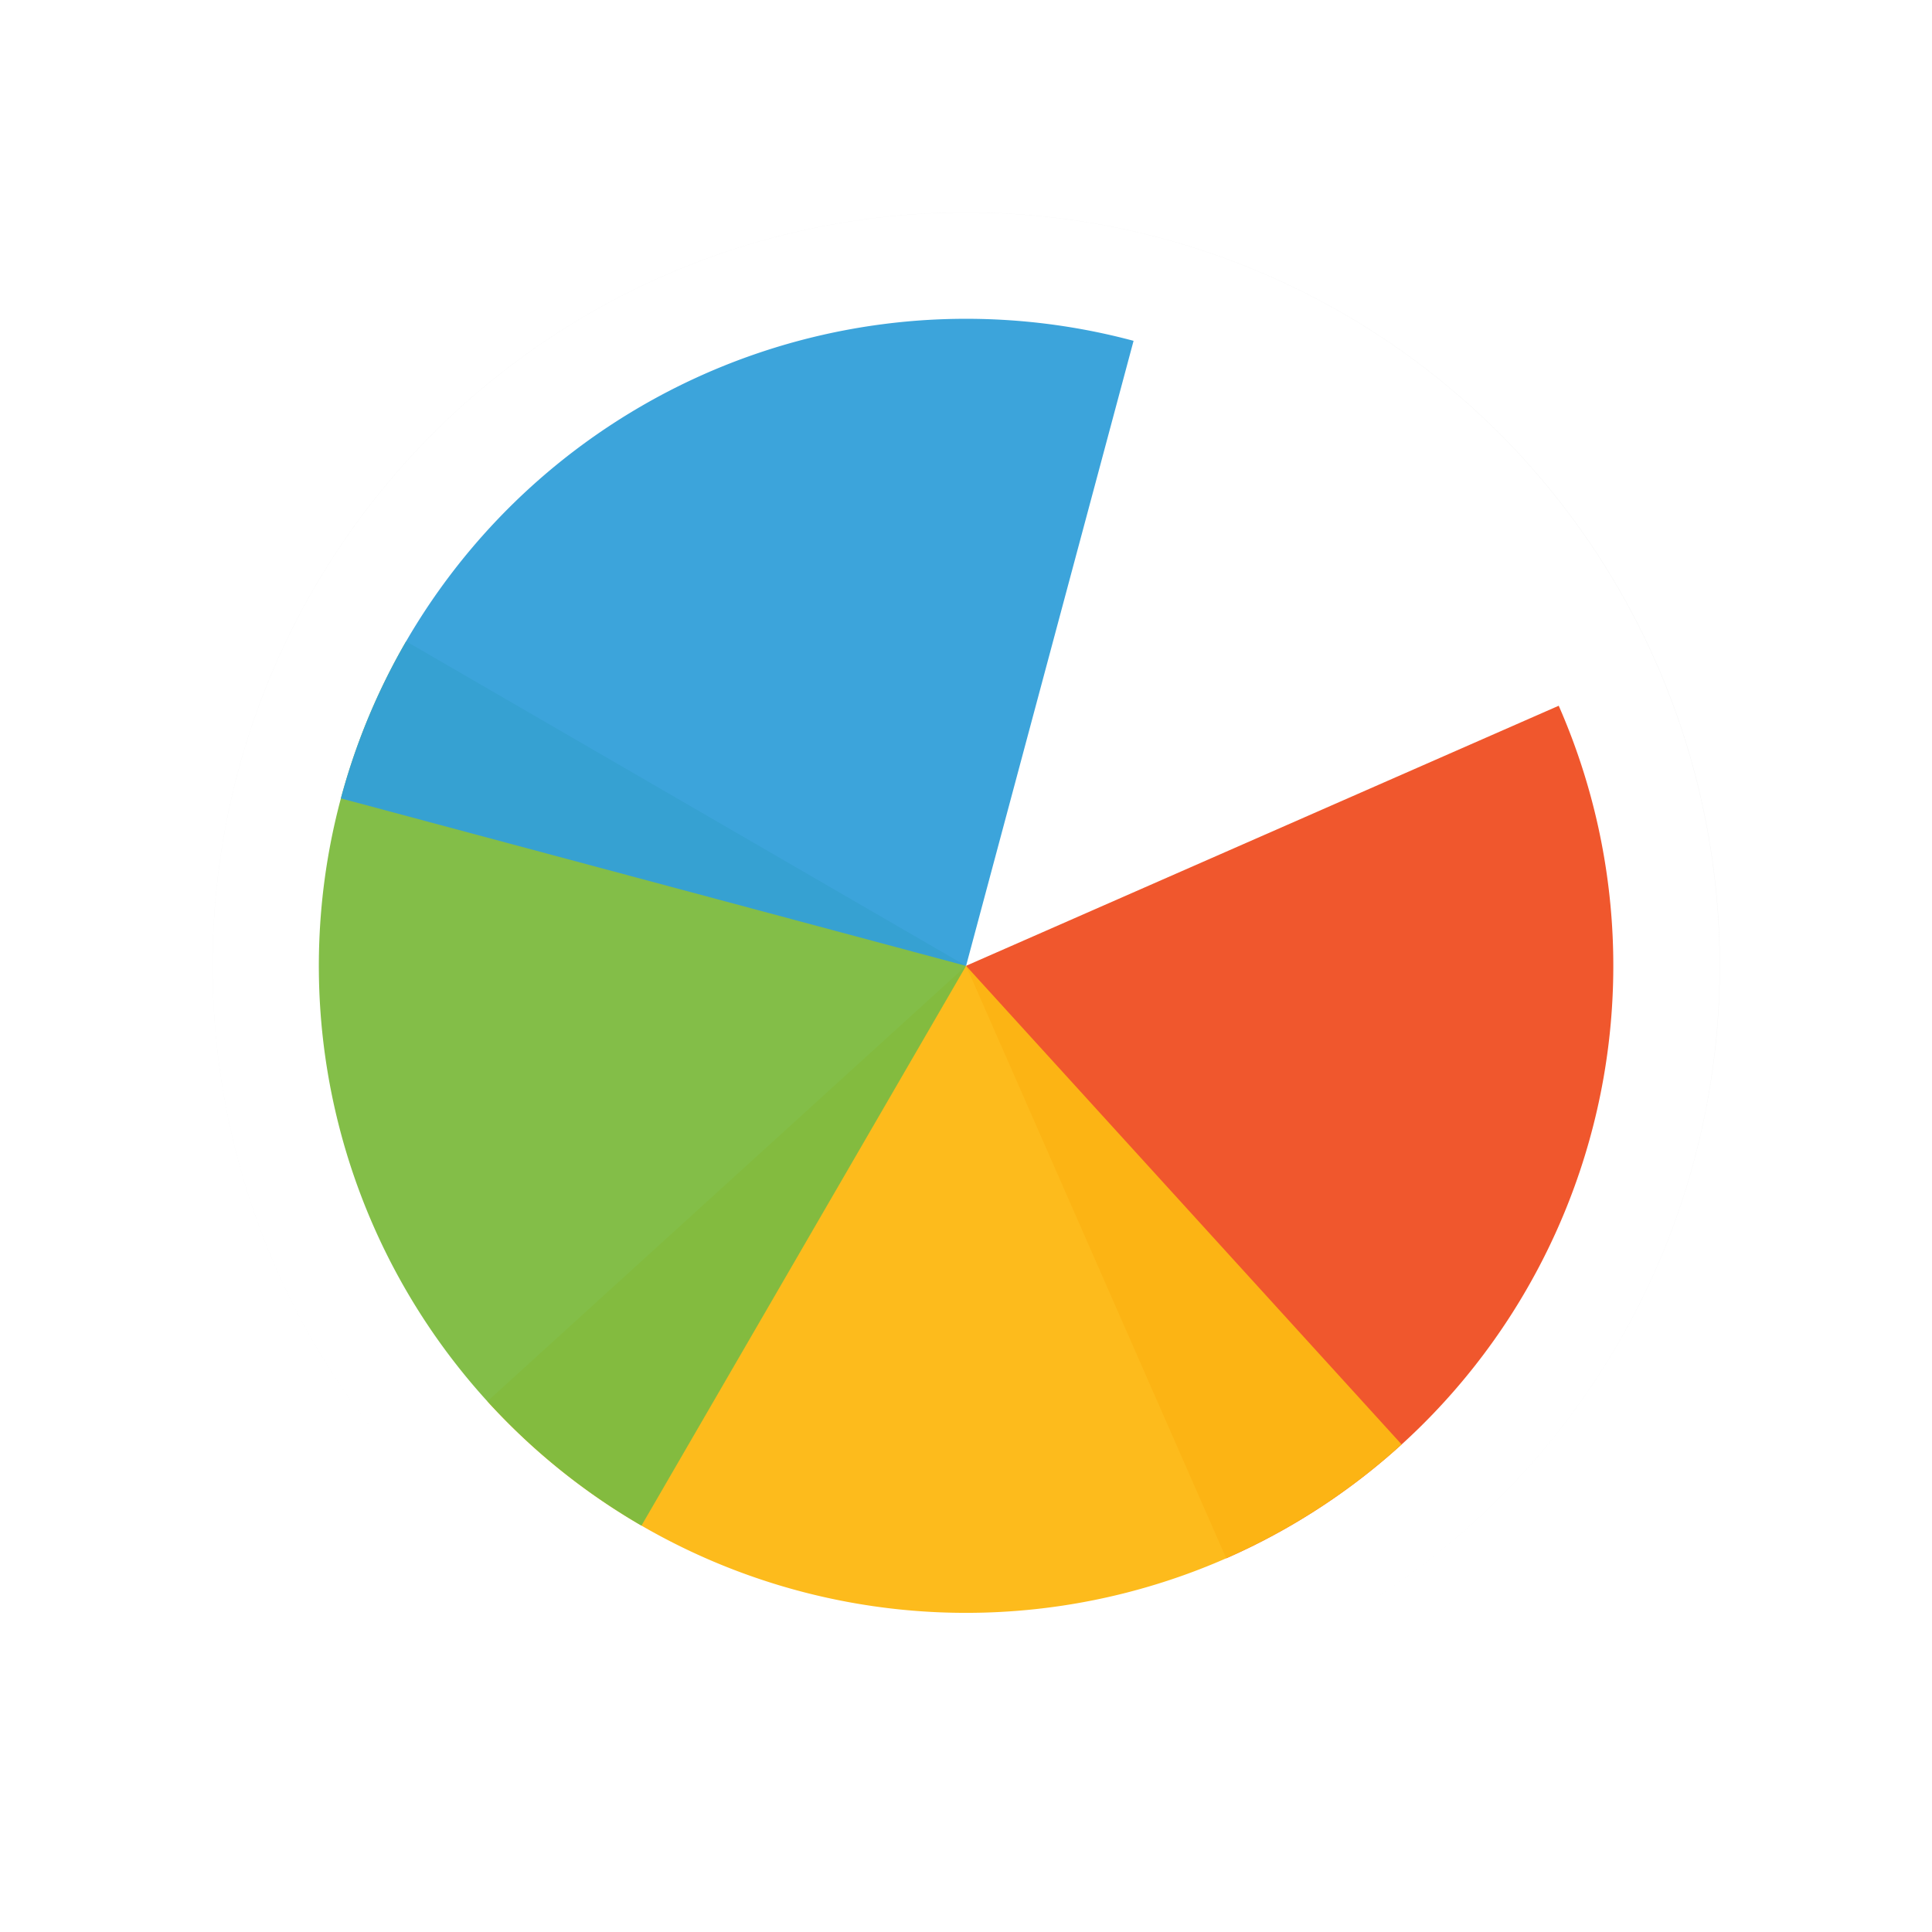 <?xml version="1.0" encoding="UTF-8" standalone="no"?>
<svg
   xmlns:dc="http://purl.org/dc/elements/1.1/"
   xmlns:cc="http://creativecommons.org/ns#"
   xmlns:rdf="http://www.w3.org/1999/02/22-rdf-syntax-ns#"
   xmlns:svg="http://www.w3.org/2000/svg"
   xmlns="http://www.w3.org/2000/svg"
   xmlns:sodipodi="http://sodipodi.sourceforge.net/DTD/sodipodi-0.dtd"
   xmlns:inkscape="http://www.inkscape.org/namespaces/inkscape"
   width="100"
   height="100"
   viewBox="0 0 75 75"
   version="1.1"
   id="svg2"
   inkscape:version="0.92.2pre0 (973e216, 2017-07-25)"
   sodipodi:docname="wait-03.svg">
  <defs
     id="defs11">
    <clipPath
       id="clip1">
      <path
         id="path4225"
         d="m 17,10 14,0 0,20 -14,0 m 0,-20"
         inkscape:connector-curvature="0" />
    </clipPath>
    <clipPath
       id="clip2">
      <path
         id="path4228"
         d="m 41.895,19.992 c 0,10.582 -8.02,19.16 -17.895,19.16 -9.875,0 -17.891,-8.574 -17.891,-19.16 0,-10.586 8.02,-19.16 17.891,-19.16 9.879,0 17.895,8.574 17.895,19.16 m 0,0"
         inkscape:connector-curvature="0" />
    </clipPath>
    <filter
       height="1.341"
       y="-0.17"
       width="1.341"
       x="-0.17"
       id="filter879"
       style="color-interpolation-filters:sRGB"
       inkscape:collect="always">
      <feGaussianBlur
         id="feGaussianBlur881"
         stdDeviation="1.385"
         inkscape:collect="always" />
    </filter>
  </defs>
  <sodipodi:namedview
     pagecolor="#ffffff"
     bordercolor="#666666"
     borderopacity="1"
     objecttolerance="10"
     gridtolerance="10"
     guidetolerance="10"
     inkscape:pageopacity="0"
     inkscape:pageshadow="2"
     inkscape:window-width="1366"
     inkscape:window-height="695"
     id="namedview9"
     showgrid="true"
     inkscape:zoom="4.4360433"
     inkscape:cx="-0.73220649"
     inkscape:cy="76.007905"
     inkscape:window-x="0"
     inkscape:window-y="37"
     inkscape:window-maximized="1"
     inkscape:current-layer="g64"
     inkscape:pagecheckerboard="false">
    <inkscape:grid
       type="xygrid"
       id="grid20" />
  </sodipodi:namedview>
  <g
     transform="matrix(2.48,0,0,2.48,0.605,1.022)"
     id="g64">
    <path
       inkscape:connector-curvature="0"
       id="path865"
       d="M 12,2.25 A 9.751,9.751 0 0 0 2.25,12 9.751,9.751 0 0 0 12,21.75 9.751,9.751 0 0 0 21.75,12 9.751,9.751 0 0 0 12,2.25 Z"
       style="opacity:0.196;fill:#000000;fill-opacity:0.949;stroke-width:0.873;filter:url(#filter879)"
       transform="matrix(1.21,0,0,1.209,0.361,0.193)" />
    <path
       style="opacity:1;fill:#ffffff;fill-opacity:0.949;stroke-width:1.056"
       d="M 14.878,2.914 A 11.796,11.793 0 0 0 3.083,14.707 11.796,11.793 0 0 0 14.878,26.499 11.796,11.793 0 0 0 26.674,14.707 11.796,11.793 0 0 0 14.878,2.914 Z"
       id="path856"
       inkscape:connector-curvature="0" />
    <path
       inkscape:connector-curvature="0"
       id="path3800"
       d="m 24.155,10.635 -9.277,4.071 4.072,9.275 a 10.132,10.129 0 0 0 5.205,-13.346 z"
       style="opacity:0.96;fill:#ef5025;fill-opacity:1;stroke-width:0.907" />
    <path
       style="opacity:0.96;fill:#fdb813;fill-opacity:1;stroke-width:0.907"
       d="m 7.385,21.523 7.493,-6.817 6.818,7.492 A 10.132,10.129 0 0 1 7.385,21.523 Z"
       id="path3802"
       inkscape:connector-curvature="0" />
    <path
       inkscape:connector-curvature="0"
       id="path3804"
       d="M 9.797,23.469 14.878,14.707 6.113,9.627 A 10.132,10.129 0 0 0 9.797,23.469 Z"
       style="opacity:0.96;fill:#7ebb41;fill-opacity:1;stroke-width:0.907" />
    <path
       style="fill:#329fd9;fill-opacity:0.949;stroke-width:0.907"
       d="M 17.5,4.923 14.878,14.707 5.092,12.085 A 10.132,10.129 0 0 1 17.5,4.923 Z"
       id="path3795"
       inkscape:connector-curvature="0" />
  </g>
  <style
     id="style3"
     type="text/css"><![CDATA[
	.st0{fill:#4B4B4B;}
]]></style>
</svg>
